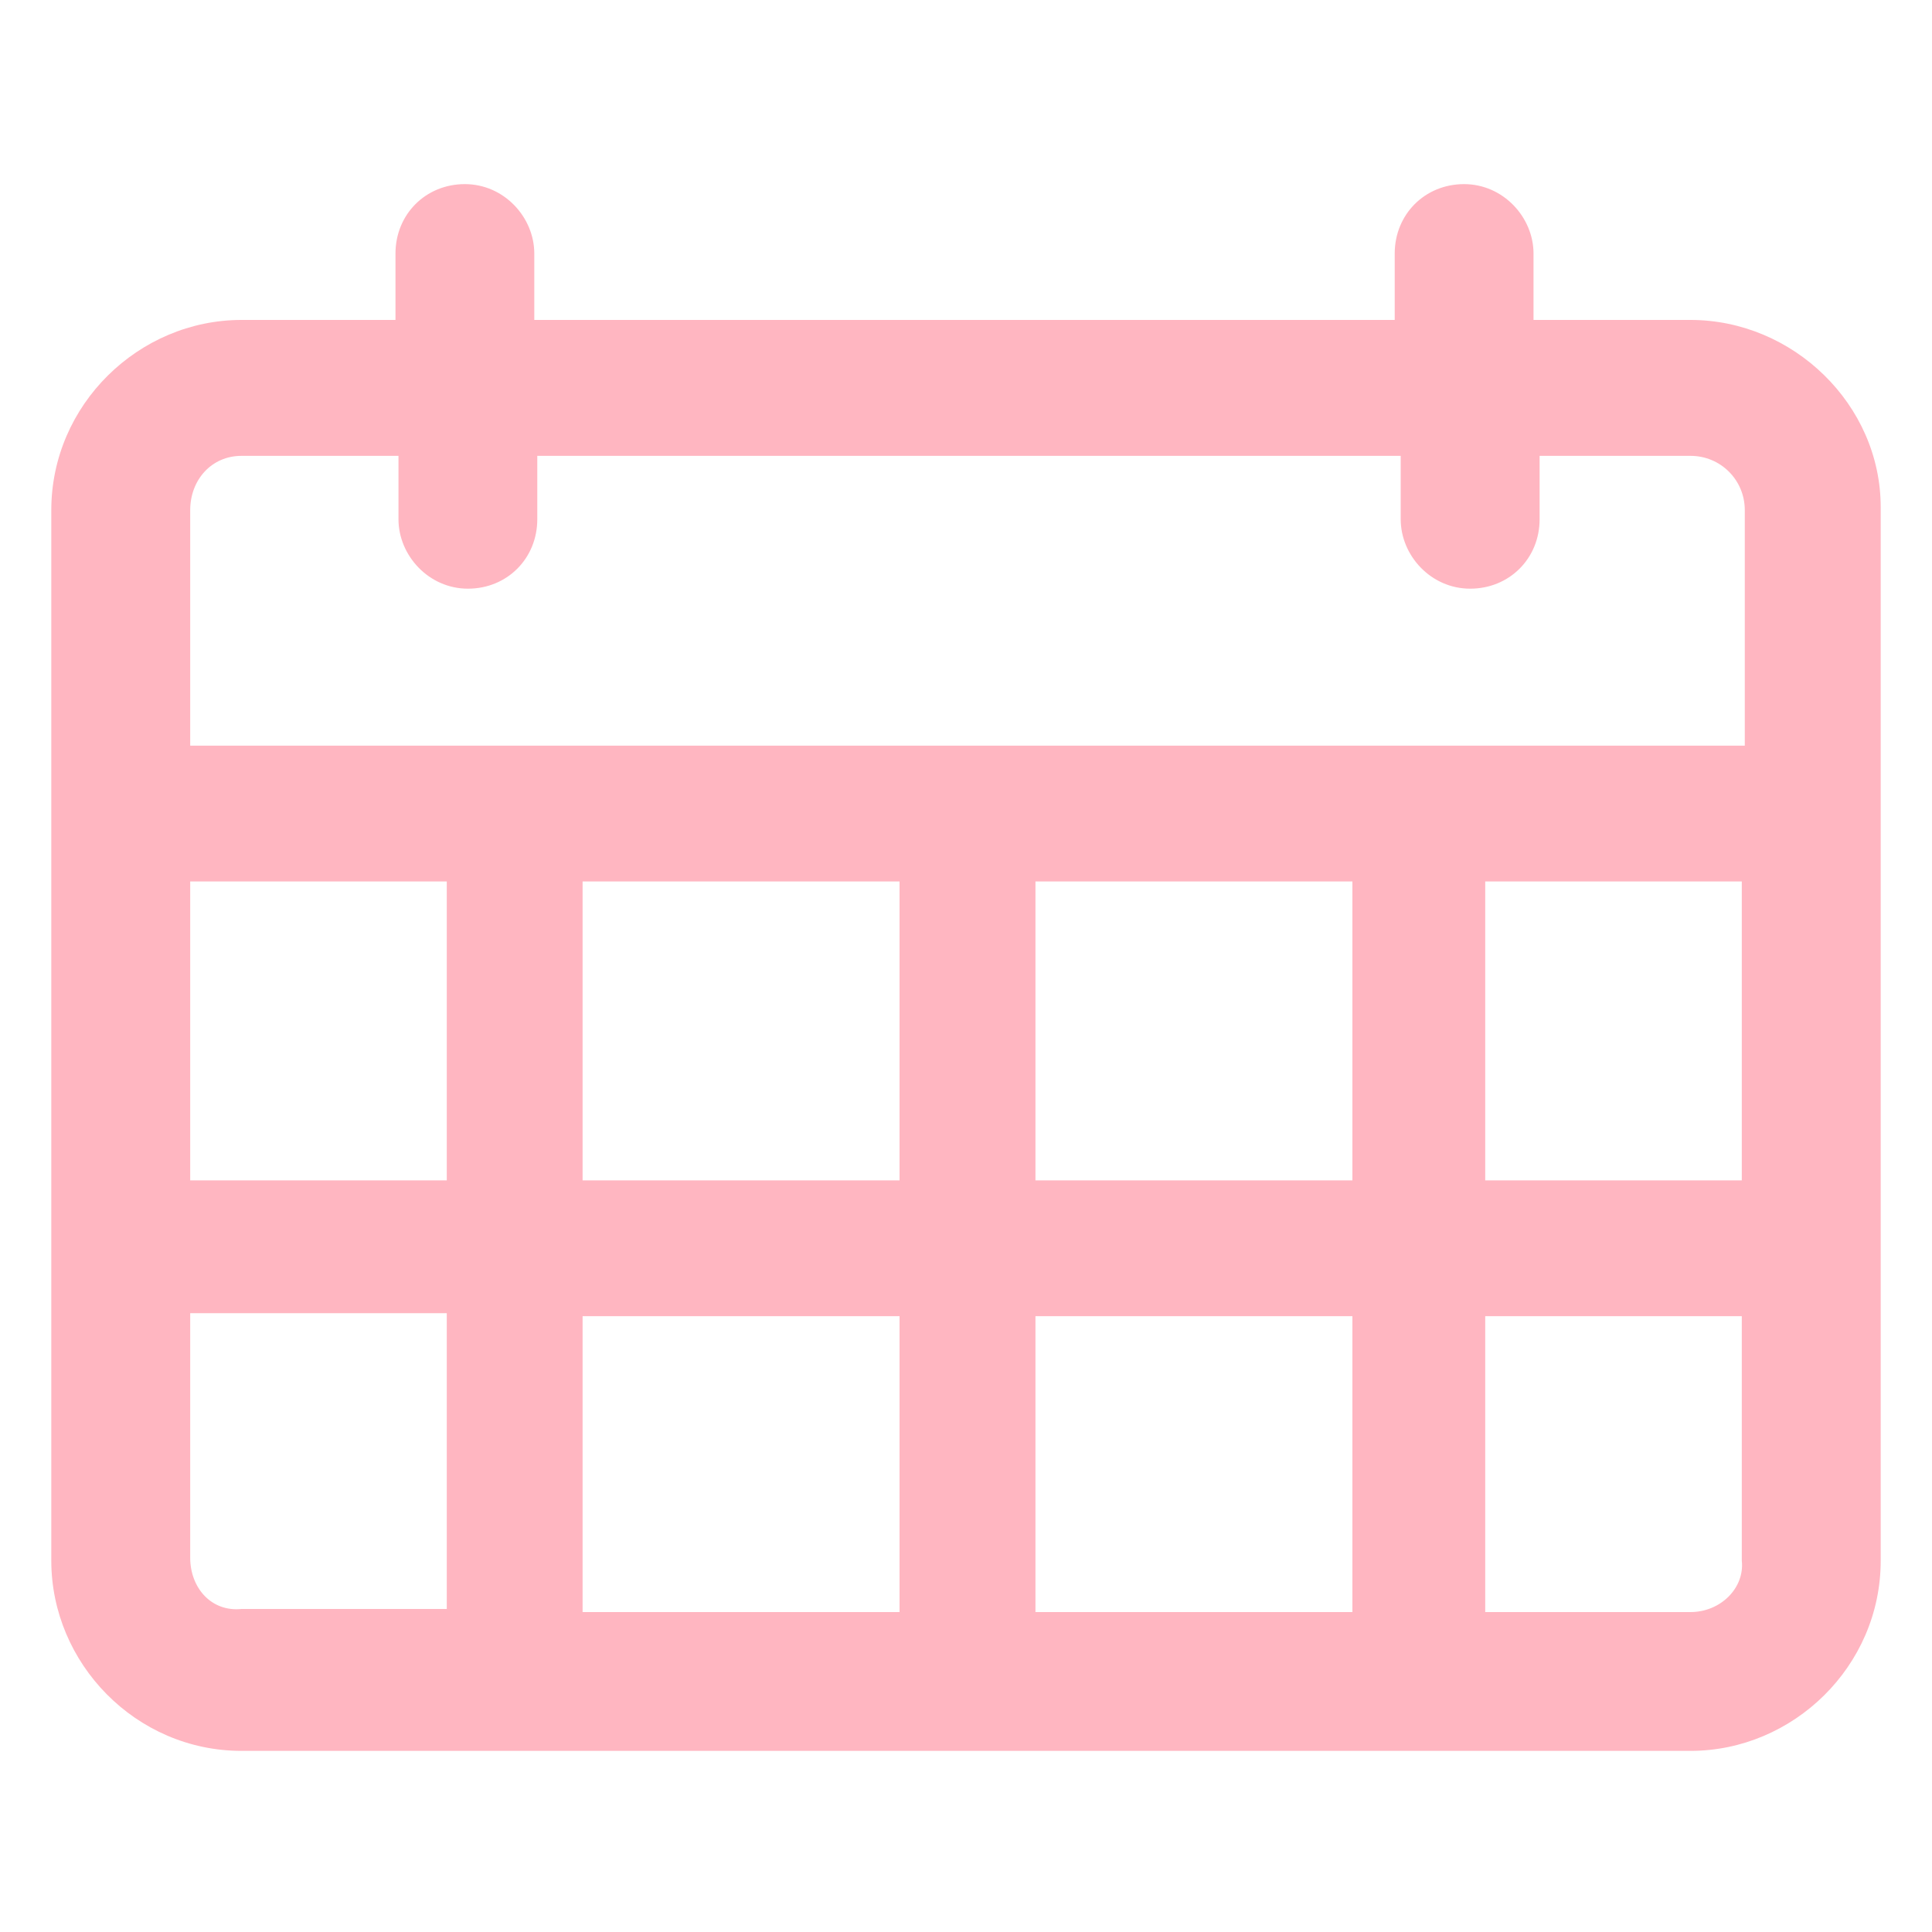 <svg width="20" height="20" viewBox="0 0 20 20" fill="none" xmlns="http://www.w3.org/2000/svg">
<path d="M17.5 3.312H15.875V2.625C15.875 2.25 15.562 1.906 15.156 1.906C14.75 1.906 14.438 2.219 14.438 2.625V3.312H5.531V2.625C5.531 2.25 5.219 1.906 4.812 1.906C4.406 1.906 4.094 2.219 4.094 2.625V3.312H2.5C1.438 3.312 0.531 4.188 0.531 5.281V16.156C0.531 17.219 1.406 18.125 2.5 18.125H17.5C18.562 18.125 19.469 17.25 19.469 16.156V5.25C19.469 4.188 18.562 3.312 17.5 3.312ZM1.969 9.125H4.625V12.219H1.969V9.125ZM6.031 9.125H9.312V12.219H6.031V9.125ZM9.312 13.625V16.688H6.031V13.625H9.312V13.625ZM10.719 13.625H14V16.688H10.719V13.625ZM10.719 12.219V9.125H14V12.219H10.719ZM15.375 9.125H18.031V12.219H15.375V9.125ZM2.5 4.719H4.125V5.375C4.125 5.75 4.438 6.094 4.844 6.094C5.25 6.094 5.562 5.781 5.562 5.375V4.719H14.5V5.375C14.5 5.75 14.812 6.094 15.219 6.094C15.625 6.094 15.938 5.781 15.938 5.375V4.719H17.5C17.812 4.719 18.062 4.969 18.062 5.281V7.719H1.969V5.281C1.969 4.969 2.188 4.719 2.5 4.719ZM1.969 16.125V13.594H4.625V16.656H2.5C2.188 16.688 1.969 16.438 1.969 16.125ZM17.5 16.688H15.375V13.625H18.031V16.156C18.062 16.438 17.812 16.688 17.5 16.688Z" fill="#FFB6C1"/>
</svg>
